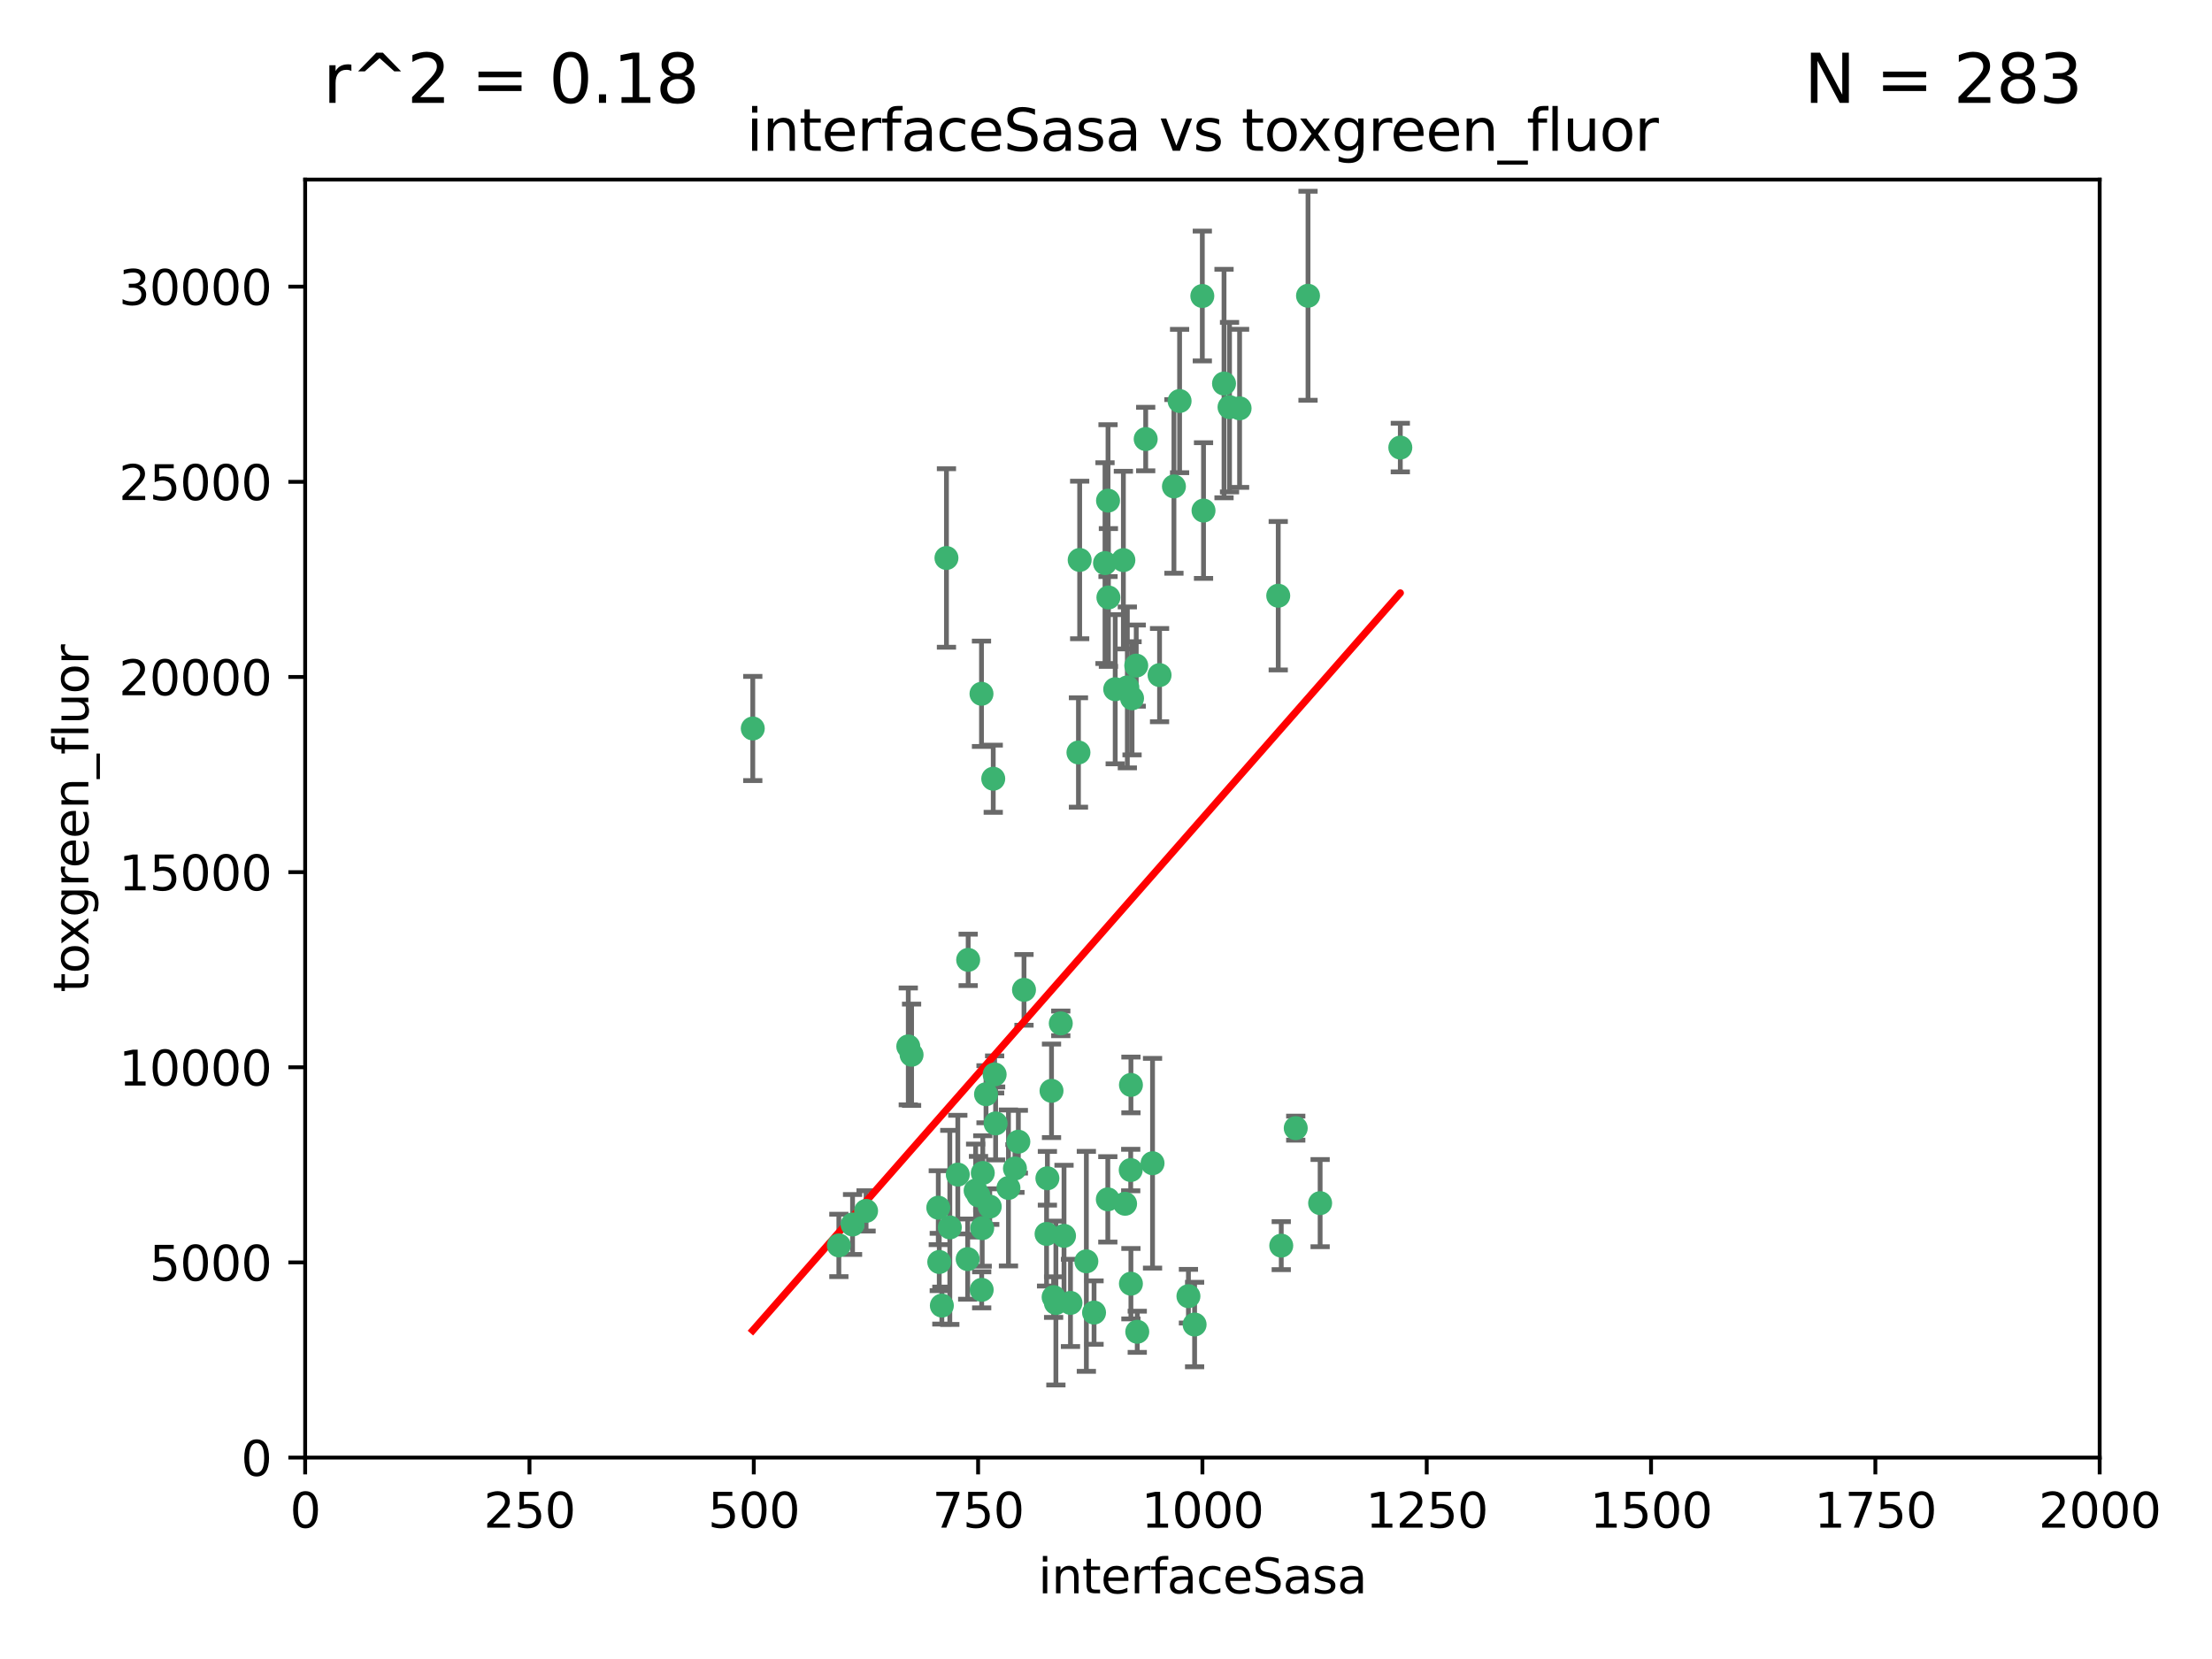 <?xml version="1.0" encoding="utf-8" standalone="no"?>
<!DOCTYPE svg PUBLIC "-//W3C//DTD SVG 1.1//EN"
  "http://www.w3.org/Graphics/SVG/1.1/DTD/svg11.dtd">
<svg xmlns:xlink="http://www.w3.org/1999/xlink" width="460.8pt" height="345.6pt" viewBox="0 0 460.8 345.6" xmlns="http://www.w3.org/2000/svg" version="1.1">
 <defs>
  <style type="text/css">*{stroke-linejoin: round; stroke-linecap: butt}</style>
 </defs>
 <g id="figure_1">
  <g id="patch_1">
   <path d="M 0 345.6 
L 460.8 345.6 
L 460.8 0 
L 0 0 
z
" style="fill: #ffffff"/>
  </g>
  <g id="axes_1">
   <g id="patch_2">
    <path d="M 63.571 303.64 
L 437.4 303.64 
L 437.4 37.411 
L 63.571 37.411 
z
" style="fill: #ffffff"/>
   </g>
   <g id="PathCollection_1">
    <defs>
     <path id="me0941fdfc6" d="M 0 1.118 
C 0.297 1.118 0.581 1 0.791 0.791 
C 1 0.581 1.118 0.297 1.118 0 
C 1.118 -0.297 1 -0.581 0.791 -0.791 
C 0.581 -1 0.297 -1.118 0 -1.118 
C -0.297 -1.118 -0.581 -1 -0.791 -0.791 
C -1 -0.581 -1.118 -0.297 -1.118 0 
C -1.118 0.297 -1 0.581 -0.791 0.791 
C -0.581 1 -0.297 1.118 0 1.118 
z
" style="stroke: #3cb371"/>
    </defs>
    <g clip-path="url(#p1a2b1865d6)">
     <use xlink:href="#me0941fdfc6" x="272.484" y="61.614" style="fill: #3cb371; stroke: #3cb371"/>
     <use xlink:href="#me0941fdfc6" x="266.28" y="124.1" style="fill: #3cb371; stroke: #3cb371"/>
     <use xlink:href="#me0941fdfc6" x="250.716" y="106.358" style="fill: #3cb371; stroke: #3cb371"/>
     <use xlink:href="#me0941fdfc6" x="254.987" y="79.9" style="fill: #3cb371; stroke: #3cb371"/>
     <use xlink:href="#me0941fdfc6" x="174.75" y="259.442" style="fill: #3cb371; stroke: #3cb371"/>
     <use xlink:href="#me0941fdfc6" x="258.229" y="85.062" style="fill: #3cb371; stroke: #3cb371"/>
     <use xlink:href="#me0941fdfc6" x="241.557" y="140.634" style="fill: #3cb371; stroke: #3cb371"/>
     <use xlink:href="#me0941fdfc6" x="230.194" y="117.306" style="fill: #3cb371; stroke: #3cb371"/>
     <use xlink:href="#me0941fdfc6" x="244.553" y="101.33" style="fill: #3cb371; stroke: #3cb371"/>
     <use xlink:href="#me0941fdfc6" x="232.318" y="143.574" style="fill: #3cb371; stroke: #3cb371"/>
     <use xlink:href="#me0941fdfc6" x="256.134" y="84.817" style="fill: #3cb371; stroke: #3cb371"/>
     <use xlink:href="#me0941fdfc6" x="234.02" y="116.682" style="fill: #3cb371; stroke: #3cb371"/>
     <use xlink:href="#me0941fdfc6" x="238.669" y="91.463" style="fill: #3cb371; stroke: #3cb371"/>
     <use xlink:href="#me0941fdfc6" x="245.731" y="83.54" style="fill: #3cb371; stroke: #3cb371"/>
     <use xlink:href="#me0941fdfc6" x="266.908" y="259.488" style="fill: #3cb371; stroke: #3cb371"/>
     <use xlink:href="#me0941fdfc6" x="269.927" y="235.012" style="fill: #3cb371; stroke: #3cb371"/>
     <use xlink:href="#me0941fdfc6" x="240.095" y="242.324" style="fill: #3cb371; stroke: #3cb371"/>
     <use xlink:href="#me0941fdfc6" x="291.711" y="93.237" style="fill: #3cb371; stroke: #3cb371"/>
     <use xlink:href="#me0941fdfc6" x="224.916" y="116.65" style="fill: #3cb371; stroke: #3cb371"/>
     <use xlink:href="#me0941fdfc6" x="250.465" y="61.664" style="fill: #3cb371; stroke: #3cb371"/>
     <use xlink:href="#me0941fdfc6" x="204.462" y="144.527" style="fill: #3cb371; stroke: #3cb371"/>
     <use xlink:href="#me0941fdfc6" x="201.688" y="199.958" style="fill: #3cb371; stroke: #3cb371"/>
     <use xlink:href="#me0941fdfc6" x="204.731" y="244.349" style="fill: #3cb371; stroke: #3cb371"/>
     <use xlink:href="#me0941fdfc6" x="230.822" y="104.293" style="fill: #3cb371; stroke: #3cb371"/>
     <use xlink:href="#me0941fdfc6" x="224.662" y="156.754" style="fill: #3cb371; stroke: #3cb371"/>
     <use xlink:href="#me0941fdfc6" x="204.503" y="268.694" style="fill: #3cb371; stroke: #3cb371"/>
     <use xlink:href="#me0941fdfc6" x="275.007" y="250.635" style="fill: #3cb371; stroke: #3cb371"/>
     <use xlink:href="#me0941fdfc6" x="236.699" y="138.657" style="fill: #3cb371; stroke: #3cb371"/>
     <use xlink:href="#me0941fdfc6" x="230.901" y="124.464" style="fill: #3cb371; stroke: #3cb371"/>
     <use xlink:href="#me0941fdfc6" x="234.375" y="250.767" style="fill: #3cb371; stroke: #3cb371"/>
     <use xlink:href="#me0941fdfc6" x="221.654" y="257.451" style="fill: #3cb371; stroke: #3cb371"/>
     <use xlink:href="#me0941fdfc6" x="212.14" y="237.838" style="fill: #3cb371; stroke: #3cb371"/>
     <use xlink:href="#me0941fdfc6" x="195.666" y="262.896" style="fill: #3cb371; stroke: #3cb371"/>
     <use xlink:href="#me0941fdfc6" x="206.91" y="162.223" style="fill: #3cb371; stroke: #3cb371"/>
     <use xlink:href="#me0941fdfc6" x="235.596" y="226.007" style="fill: #3cb371; stroke: #3cb371"/>
     <use xlink:href="#me0941fdfc6" x="247.573" y="270.018" style="fill: #3cb371; stroke: #3cb371"/>
     <use xlink:href="#me0941fdfc6" x="230.779" y="249.848" style="fill: #3cb371; stroke: #3cb371"/>
     <use xlink:href="#me0941fdfc6" x="210.08" y="247.472" style="fill: #3cb371; stroke: #3cb371"/>
     <use xlink:href="#me0941fdfc6" x="235.59" y="267.417" style="fill: #3cb371; stroke: #3cb371"/>
     <use xlink:href="#me0941fdfc6" x="201.587" y="262.293" style="fill: #3cb371; stroke: #3cb371"/>
     <use xlink:href="#me0941fdfc6" x="236.912" y="277.431" style="fill: #3cb371; stroke: #3cb371"/>
     <use xlink:href="#me0941fdfc6" x="203.841" y="249.032" style="fill: #3cb371; stroke: #3cb371"/>
     <use xlink:href="#me0941fdfc6" x="219.488" y="270.21" style="fill: #3cb371; stroke: #3cb371"/>
     <use xlink:href="#me0941fdfc6" x="196.206" y="271.976" style="fill: #3cb371; stroke: #3cb371"/>
     <use xlink:href="#me0941fdfc6" x="189.211" y="217.987" style="fill: #3cb371; stroke: #3cb371"/>
     <use xlink:href="#me0941fdfc6" x="226.308" y="262.761" style="fill: #3cb371; stroke: #3cb371"/>
     <use xlink:href="#me0941fdfc6" x="203.241" y="248.016" style="fill: #3cb371; stroke: #3cb371"/>
     <use xlink:href="#me0941fdfc6" x="219.05" y="227.238" style="fill: #3cb371; stroke: #3cb371"/>
     <use xlink:href="#me0941fdfc6" x="195.462" y="251.584" style="fill: #3cb371; stroke: #3cb371"/>
     <use xlink:href="#me0941fdfc6" x="206.181" y="251.36" style="fill: #3cb371; stroke: #3cb371"/>
     <use xlink:href="#me0941fdfc6" x="248.859" y="275.924" style="fill: #3cb371; stroke: #3cb371"/>
     <use xlink:href="#me0941fdfc6" x="220.981" y="213.19" style="fill: #3cb371; stroke: #3cb371"/>
     <use xlink:href="#me0941fdfc6" x="213.318" y="206.203" style="fill: #3cb371; stroke: #3cb371"/>
     <use xlink:href="#me0941fdfc6" x="235.826" y="145.468" style="fill: #3cb371; stroke: #3cb371"/>
     <use xlink:href="#me0941fdfc6" x="204.611" y="255.847" style="fill: #3cb371; stroke: #3cb371"/>
     <use xlink:href="#me0941fdfc6" x="218.192" y="245.459" style="fill: #3cb371; stroke: #3cb371"/>
     <use xlink:href="#me0941fdfc6" x="219.963" y="271.445" style="fill: #3cb371; stroke: #3cb371"/>
     <use xlink:href="#me0941fdfc6" x="177.602" y="255.08" style="fill: #3cb371; stroke: #3cb371"/>
     <use xlink:href="#me0941fdfc6" x="189.899" y="219.726" style="fill: #3cb371; stroke: #3cb371"/>
     <use xlink:href="#me0941fdfc6" x="227.91" y="273.433" style="fill: #3cb371; stroke: #3cb371"/>
     <use xlink:href="#me0941fdfc6" x="180.421" y="252.249" style="fill: #3cb371; stroke: #3cb371"/>
     <use xlink:href="#me0941fdfc6" x="197.864" y="255.69" style="fill: #3cb371; stroke: #3cb371"/>
     <use xlink:href="#me0941fdfc6" x="205.407" y="227.947" style="fill: #3cb371; stroke: #3cb371"/>
     <use xlink:href="#me0941fdfc6" x="234.846" y="143.2" style="fill: #3cb371; stroke: #3cb371"/>
     <use xlink:href="#me0941fdfc6" x="223" y="271.416" style="fill: #3cb371; stroke: #3cb371"/>
     <use xlink:href="#me0941fdfc6" x="197.163" y="116.24" style="fill: #3cb371; stroke: #3cb371"/>
     <use xlink:href="#me0941fdfc6" x="218.019" y="257.051" style="fill: #3cb371; stroke: #3cb371"/>
     <use xlink:href="#me0941fdfc6" x="211.432" y="243.416" style="fill: #3cb371; stroke: #3cb371"/>
     <use xlink:href="#me0941fdfc6" x="199.529" y="244.691" style="fill: #3cb371; stroke: #3cb371"/>
     <use xlink:href="#me0941fdfc6" x="235.549" y="243.742" style="fill: #3cb371; stroke: #3cb371"/>
     <use xlink:href="#me0941fdfc6" x="207.406" y="234.031" style="fill: #3cb371; stroke: #3cb371"/>
     <use xlink:href="#me0941fdfc6" x="207.202" y="223.827" style="fill: #3cb371; stroke: #3cb371"/>
     <use xlink:href="#me0941fdfc6" x="156.817" y="151.755" style="fill: #3cb371; stroke: #3cb371"/>
    </g>
   </g>
   <g id="matplotlib.axis_1">
    <g id="xtick_1">
     <g id="line2d_1">
      <defs>
       <path id="m4d334095d8" d="M 0 0 
L 0 3.5 
" style="stroke: #000000; stroke-width: 0.8"/>
      </defs>
      <g>
       <use xlink:href="#m4d334095d8" x="63.571" y="303.64" style="stroke: #000000; stroke-width: 0.8"/>
      </g>
     </g>
     <g id="text_1">
      <!-- 0 -->
      <g transform="translate(60.39 318.238)scale(0.1 -0.1)">
       <defs>
        <path id="DejaVuSans-30" d="M 2034 4250 
Q 1547 4250 1301 3770 
Q 1056 3291 1056 2328 
Q 1056 1369 1301 889 
Q 1547 409 2034 409 
Q 2525 409 2770 889 
Q 3016 1369 3016 2328 
Q 3016 3291 2770 3770 
Q 2525 4250 2034 4250 
z
M 2034 4750 
Q 2819 4750 3233 4129 
Q 3647 3509 3647 2328 
Q 3647 1150 3233 529 
Q 2819 -91 2034 -91 
Q 1250 -91 836 529 
Q 422 1150 422 2328 
Q 422 3509 836 4129 
Q 1250 4750 2034 4750 
z
" transform="scale(0.016)"/>
       </defs>
       <use xlink:href="#DejaVuSans-30"/>
      </g>
     </g>
    </g>
    <g id="xtick_2">
     <g id="line2d_2">
      <g>
       <use xlink:href="#m4d334095d8" x="110.3" y="303.64" style="stroke: #000000; stroke-width: 0.8"/>
      </g>
     </g>
     <g id="text_2">
      <!-- 250 -->
      <g transform="translate(100.756 318.238)scale(0.1 -0.1)">
       <defs>
        <path id="DejaVuSans-32" d="M 1228 531 
L 3431 531 
L 3431 0 
L 469 0 
L 469 531 
Q 828 903 1448 1529 
Q 2069 2156 2228 2338 
Q 2531 2678 2651 2914 
Q 2772 3150 2772 3378 
Q 2772 3750 2511 3984 
Q 2250 4219 1831 4219 
Q 1534 4219 1204 4116 
Q 875 4013 500 3803 
L 500 4441 
Q 881 4594 1212 4672 
Q 1544 4750 1819 4750 
Q 2544 4750 2975 4387 
Q 3406 4025 3406 3419 
Q 3406 3131 3298 2873 
Q 3191 2616 2906 2266 
Q 2828 2175 2409 1742 
Q 1991 1309 1228 531 
z
" transform="scale(0.016)"/>
        <path id="DejaVuSans-35" d="M 691 4666 
L 3169 4666 
L 3169 4134 
L 1269 4134 
L 1269 2991 
Q 1406 3038 1543 3061 
Q 1681 3084 1819 3084 
Q 2600 3084 3056 2656 
Q 3513 2228 3513 1497 
Q 3513 744 3044 326 
Q 2575 -91 1722 -91 
Q 1428 -91 1123 -41 
Q 819 9 494 109 
L 494 744 
Q 775 591 1075 516 
Q 1375 441 1709 441 
Q 2250 441 2565 725 
Q 2881 1009 2881 1497 
Q 2881 1984 2565 2268 
Q 2250 2553 1709 2553 
Q 1456 2553 1204 2497 
Q 953 2441 691 2322 
L 691 4666 
z
" transform="scale(0.016)"/>
       </defs>
       <use xlink:href="#DejaVuSans-32"/>
       <use xlink:href="#DejaVuSans-35" x="63.623"/>
       <use xlink:href="#DejaVuSans-30" x="127.246"/>
      </g>
     </g>
    </g>
    <g id="xtick_3">
     <g id="line2d_3">
      <g>
       <use xlink:href="#m4d334095d8" x="157.028" y="303.64" style="stroke: #000000; stroke-width: 0.8"/>
      </g>
     </g>
     <g id="text_3">
      <!-- 500 -->
      <g transform="translate(147.485 318.238)scale(0.1 -0.1)">
       <use xlink:href="#DejaVuSans-35"/>
       <use xlink:href="#DejaVuSans-30" x="63.623"/>
       <use xlink:href="#DejaVuSans-30" x="127.246"/>
      </g>
     </g>
    </g>
    <g id="xtick_4">
     <g id="line2d_4">
      <g>
       <use xlink:href="#m4d334095d8" x="203.757" y="303.64" style="stroke: #000000; stroke-width: 0.8"/>
      </g>
     </g>
     <g id="text_4">
      <!-- 750 -->
      <g transform="translate(194.213 318.238)scale(0.1 -0.1)">
       <defs>
        <path id="DejaVuSans-37" d="M 525 4666 
L 3525 4666 
L 3525 4397 
L 1831 0 
L 1172 0 
L 2766 4134 
L 525 4134 
L 525 4666 
z
" transform="scale(0.016)"/>
       </defs>
       <use xlink:href="#DejaVuSans-37"/>
       <use xlink:href="#DejaVuSans-35" x="63.623"/>
       <use xlink:href="#DejaVuSans-30" x="127.246"/>
      </g>
     </g>
    </g>
    <g id="xtick_5">
     <g id="line2d_5">
      <g>
       <use xlink:href="#m4d334095d8" x="250.486" y="303.64" style="stroke: #000000; stroke-width: 0.8"/>
      </g>
     </g>
     <g id="text_5">
      <!-- 1000 -->
      <g transform="translate(237.761 318.238)scale(0.1 -0.1)">
       <defs>
        <path id="DejaVuSans-31" d="M 794 531 
L 1825 531 
L 1825 4091 
L 703 3866 
L 703 4441 
L 1819 4666 
L 2450 4666 
L 2450 531 
L 3481 531 
L 3481 0 
L 794 0 
L 794 531 
z
" transform="scale(0.016)"/>
       </defs>
       <use xlink:href="#DejaVuSans-31"/>
       <use xlink:href="#DejaVuSans-30" x="63.623"/>
       <use xlink:href="#DejaVuSans-30" x="127.246"/>
       <use xlink:href="#DejaVuSans-30" x="190.869"/>
      </g>
     </g>
    </g>
    <g id="xtick_6">
     <g id="line2d_6">
      <g>
       <use xlink:href="#m4d334095d8" x="297.214" y="303.64" style="stroke: #000000; stroke-width: 0.8"/>
      </g>
     </g>
     <g id="text_6">
      <!-- 1250 -->
      <g transform="translate(284.489 318.238)scale(0.1 -0.1)">
       <use xlink:href="#DejaVuSans-31"/>
       <use xlink:href="#DejaVuSans-32" x="63.623"/>
       <use xlink:href="#DejaVuSans-35" x="127.246"/>
       <use xlink:href="#DejaVuSans-30" x="190.869"/>
      </g>
     </g>
    </g>
    <g id="xtick_7">
     <g id="line2d_7">
      <g>
       <use xlink:href="#m4d334095d8" x="343.943" y="303.64" style="stroke: #000000; stroke-width: 0.8"/>
      </g>
     </g>
     <g id="text_7">
      <!-- 1500 -->
      <g transform="translate(331.218 318.238)scale(0.1 -0.1)">
       <use xlink:href="#DejaVuSans-31"/>
       <use xlink:href="#DejaVuSans-35" x="63.623"/>
       <use xlink:href="#DejaVuSans-30" x="127.246"/>
       <use xlink:href="#DejaVuSans-30" x="190.869"/>
      </g>
     </g>
    </g>
    <g id="xtick_8">
     <g id="line2d_8">
      <g>
       <use xlink:href="#m4d334095d8" x="390.671" y="303.64" style="stroke: #000000; stroke-width: 0.8"/>
      </g>
     </g>
     <g id="text_8">
      <!-- 1750 -->
      <g transform="translate(377.946 318.238)scale(0.1 -0.1)">
       <use xlink:href="#DejaVuSans-31"/>
       <use xlink:href="#DejaVuSans-37" x="63.623"/>
       <use xlink:href="#DejaVuSans-35" x="127.246"/>
       <use xlink:href="#DejaVuSans-30" x="190.869"/>
      </g>
     </g>
    </g>
    <g id="xtick_9">
     <g id="line2d_9">
      <g>
       <use xlink:href="#m4d334095d8" x="437.4" y="303.64" style="stroke: #000000; stroke-width: 0.8"/>
      </g>
     </g>
     <g id="text_9">
      <!-- 2000 -->
      <g transform="translate(424.675 318.238)scale(0.1 -0.1)">
       <use xlink:href="#DejaVuSans-32"/>
       <use xlink:href="#DejaVuSans-30" x="63.623"/>
       <use xlink:href="#DejaVuSans-30" x="127.246"/>
       <use xlink:href="#DejaVuSans-30" x="190.869"/>
      </g>
     </g>
    </g>
    <g id="text_10">
     <!-- interfaceSasa -->
     <g transform="translate(216.279 331.917)scale(0.1 -0.1)">
      <defs>
       <path id="DejaVuSans-69" d="M 603 3500 
L 1178 3500 
L 1178 0 
L 603 0 
L 603 3500 
z
M 603 4863 
L 1178 4863 
L 1178 4134 
L 603 4134 
L 603 4863 
z
" transform="scale(0.016)"/>
       <path id="DejaVuSans-6e" d="M 3513 2113 
L 3513 0 
L 2938 0 
L 2938 2094 
Q 2938 2591 2744 2837 
Q 2550 3084 2163 3084 
Q 1697 3084 1428 2787 
Q 1159 2491 1159 1978 
L 1159 0 
L 581 0 
L 581 3500 
L 1159 3500 
L 1159 2956 
Q 1366 3272 1645 3428 
Q 1925 3584 2291 3584 
Q 2894 3584 3203 3211 
Q 3513 2838 3513 2113 
z
" transform="scale(0.016)"/>
       <path id="DejaVuSans-74" d="M 1172 4494 
L 1172 3500 
L 2356 3500 
L 2356 3053 
L 1172 3053 
L 1172 1153 
Q 1172 725 1289 603 
Q 1406 481 1766 481 
L 2356 481 
L 2356 0 
L 1766 0 
Q 1100 0 847 248 
Q 594 497 594 1153 
L 594 3053 
L 172 3053 
L 172 3500 
L 594 3500 
L 594 4494 
L 1172 4494 
z
" transform="scale(0.016)"/>
       <path id="DejaVuSans-65" d="M 3597 1894 
L 3597 1613 
L 953 1613 
Q 991 1019 1311 708 
Q 1631 397 2203 397 
Q 2534 397 2845 478 
Q 3156 559 3463 722 
L 3463 178 
Q 3153 47 2828 -22 
Q 2503 -91 2169 -91 
Q 1331 -91 842 396 
Q 353 884 353 1716 
Q 353 2575 817 3079 
Q 1281 3584 2069 3584 
Q 2775 3584 3186 3129 
Q 3597 2675 3597 1894 
z
M 3022 2063 
Q 3016 2534 2758 2815 
Q 2500 3097 2075 3097 
Q 1594 3097 1305 2825 
Q 1016 2553 972 2059 
L 3022 2063 
z
" transform="scale(0.016)"/>
       <path id="DejaVuSans-72" d="M 2631 2963 
Q 2534 3019 2420 3045 
Q 2306 3072 2169 3072 
Q 1681 3072 1420 2755 
Q 1159 2438 1159 1844 
L 1159 0 
L 581 0 
L 581 3500 
L 1159 3500 
L 1159 2956 
Q 1341 3275 1631 3429 
Q 1922 3584 2338 3584 
Q 2397 3584 2469 3576 
Q 2541 3569 2628 3553 
L 2631 2963 
z
" transform="scale(0.016)"/>
       <path id="DejaVuSans-66" d="M 2375 4863 
L 2375 4384 
L 1825 4384 
Q 1516 4384 1395 4259 
Q 1275 4134 1275 3809 
L 1275 3500 
L 2222 3500 
L 2222 3053 
L 1275 3053 
L 1275 0 
L 697 0 
L 697 3053 
L 147 3053 
L 147 3500 
L 697 3500 
L 697 3744 
Q 697 4328 969 4595 
Q 1241 4863 1831 4863 
L 2375 4863 
z
" transform="scale(0.016)"/>
       <path id="DejaVuSans-61" d="M 2194 1759 
Q 1497 1759 1228 1600 
Q 959 1441 959 1056 
Q 959 750 1161 570 
Q 1363 391 1709 391 
Q 2188 391 2477 730 
Q 2766 1069 2766 1631 
L 2766 1759 
L 2194 1759 
z
M 3341 1997 
L 3341 0 
L 2766 0 
L 2766 531 
Q 2569 213 2275 61 
Q 1981 -91 1556 -91 
Q 1019 -91 701 211 
Q 384 513 384 1019 
Q 384 1609 779 1909 
Q 1175 2209 1959 2209 
L 2766 2209 
L 2766 2266 
Q 2766 2663 2505 2880 
Q 2244 3097 1772 3097 
Q 1472 3097 1187 3025 
Q 903 2953 641 2809 
L 641 3341 
Q 956 3463 1253 3523 
Q 1550 3584 1831 3584 
Q 2591 3584 2966 3190 
Q 3341 2797 3341 1997 
z
" transform="scale(0.016)"/>
       <path id="DejaVuSans-63" d="M 3122 3366 
L 3122 2828 
Q 2878 2963 2633 3030 
Q 2388 3097 2138 3097 
Q 1578 3097 1268 2742 
Q 959 2388 959 1747 
Q 959 1106 1268 751 
Q 1578 397 2138 397 
Q 2388 397 2633 464 
Q 2878 531 3122 666 
L 3122 134 
Q 2881 22 2623 -34 
Q 2366 -91 2075 -91 
Q 1284 -91 818 406 
Q 353 903 353 1747 
Q 353 2603 823 3093 
Q 1294 3584 2113 3584 
Q 2378 3584 2631 3529 
Q 2884 3475 3122 3366 
z
" transform="scale(0.016)"/>
       <path id="DejaVuSans-53" d="M 3425 4513 
L 3425 3897 
Q 3066 4069 2747 4153 
Q 2428 4238 2131 4238 
Q 1616 4238 1336 4038 
Q 1056 3838 1056 3469 
Q 1056 3159 1242 3001 
Q 1428 2844 1947 2747 
L 2328 2669 
Q 3034 2534 3370 2195 
Q 3706 1856 3706 1288 
Q 3706 609 3251 259 
Q 2797 -91 1919 -91 
Q 1588 -91 1214 -16 
Q 841 59 441 206 
L 441 856 
Q 825 641 1194 531 
Q 1563 422 1919 422 
Q 2459 422 2753 634 
Q 3047 847 3047 1241 
Q 3047 1584 2836 1778 
Q 2625 1972 2144 2069 
L 1759 2144 
Q 1053 2284 737 2584 
Q 422 2884 422 3419 
Q 422 4038 858 4394 
Q 1294 4750 2059 4750 
Q 2388 4750 2728 4690 
Q 3069 4631 3425 4513 
z
" transform="scale(0.016)"/>
       <path id="DejaVuSans-73" d="M 2834 3397 
L 2834 2853 
Q 2591 2978 2328 3040 
Q 2066 3103 1784 3103 
Q 1356 3103 1142 2972 
Q 928 2841 928 2578 
Q 928 2378 1081 2264 
Q 1234 2150 1697 2047 
L 1894 2003 
Q 2506 1872 2764 1633 
Q 3022 1394 3022 966 
Q 3022 478 2636 193 
Q 2250 -91 1575 -91 
Q 1294 -91 989 -36 
Q 684 19 347 128 
L 347 722 
Q 666 556 975 473 
Q 1284 391 1588 391 
Q 1994 391 2212 530 
Q 2431 669 2431 922 
Q 2431 1156 2273 1281 
Q 2116 1406 1581 1522 
L 1381 1569 
Q 847 1681 609 1914 
Q 372 2147 372 2553 
Q 372 3047 722 3315 
Q 1072 3584 1716 3584 
Q 2034 3584 2315 3537 
Q 2597 3491 2834 3397 
z
" transform="scale(0.016)"/>
      </defs>
      <use xlink:href="#DejaVuSans-69"/>
      <use xlink:href="#DejaVuSans-6e" x="27.783"/>
      <use xlink:href="#DejaVuSans-74" x="91.162"/>
      <use xlink:href="#DejaVuSans-65" x="130.371"/>
      <use xlink:href="#DejaVuSans-72" x="191.895"/>
      <use xlink:href="#DejaVuSans-66" x="233.008"/>
      <use xlink:href="#DejaVuSans-61" x="268.213"/>
      <use xlink:href="#DejaVuSans-63" x="329.492"/>
      <use xlink:href="#DejaVuSans-65" x="384.473"/>
      <use xlink:href="#DejaVuSans-53" x="445.996"/>
      <use xlink:href="#DejaVuSans-61" x="509.473"/>
      <use xlink:href="#DejaVuSans-73" x="570.752"/>
      <use xlink:href="#DejaVuSans-61" x="622.852"/>
     </g>
    </g>
   </g>
   <g id="matplotlib.axis_2">
    <g id="ytick_1">
     <g id="line2d_10">
      <defs>
       <path id="m2400157af7" d="M 0 0 
L -3.5 0 
" style="stroke: #000000; stroke-width: 0.8"/>
      </defs>
      <g>
       <use xlink:href="#m2400157af7" x="63.571" y="303.64" style="stroke: #000000; stroke-width: 0.8"/>
      </g>
     </g>
     <g id="text_11">
      <!-- 0 -->
      <g transform="translate(50.209 307.439)scale(0.1 -0.1)">
       <use xlink:href="#DejaVuSans-30"/>
      </g>
     </g>
    </g>
    <g id="ytick_2">
     <g id="line2d_11">
      <g>
       <use xlink:href="#m2400157af7" x="63.571" y="262.986" style="stroke: #000000; stroke-width: 0.8"/>
      </g>
     </g>
     <g id="text_12">
      <!-- 5000 -->
      <g transform="translate(31.121 266.786)scale(0.1 -0.1)">
       <use xlink:href="#DejaVuSans-35"/>
       <use xlink:href="#DejaVuSans-30" x="63.623"/>
       <use xlink:href="#DejaVuSans-30" x="127.246"/>
       <use xlink:href="#DejaVuSans-30" x="190.869"/>
      </g>
     </g>
    </g>
    <g id="ytick_3">
     <g id="line2d_12">
      <g>
       <use xlink:href="#m2400157af7" x="63.571" y="222.333" style="stroke: #000000; stroke-width: 0.8"/>
      </g>
     </g>
     <g id="text_13">
      <!-- 10000 -->
      <g transform="translate(24.759 226.132)scale(0.1 -0.1)">
       <use xlink:href="#DejaVuSans-31"/>
       <use xlink:href="#DejaVuSans-30" x="63.623"/>
       <use xlink:href="#DejaVuSans-30" x="127.246"/>
       <use xlink:href="#DejaVuSans-30" x="190.869"/>
       <use xlink:href="#DejaVuSans-30" x="254.492"/>
      </g>
     </g>
    </g>
    <g id="ytick_4">
     <g id="line2d_13">
      <g>
       <use xlink:href="#m2400157af7" x="63.571" y="181.679" style="stroke: #000000; stroke-width: 0.8"/>
      </g>
     </g>
     <g id="text_14">
      <!-- 15000 -->
      <g transform="translate(24.759 185.478)scale(0.1 -0.1)">
       <use xlink:href="#DejaVuSans-31"/>
       <use xlink:href="#DejaVuSans-35" x="63.623"/>
       <use xlink:href="#DejaVuSans-30" x="127.246"/>
       <use xlink:href="#DejaVuSans-30" x="190.869"/>
       <use xlink:href="#DejaVuSans-30" x="254.492"/>
      </g>
     </g>
    </g>
    <g id="ytick_5">
     <g id="line2d_14">
      <g>
       <use xlink:href="#m2400157af7" x="63.571" y="141.026" style="stroke: #000000; stroke-width: 0.8"/>
      </g>
     </g>
     <g id="text_15">
      <!-- 20000 -->
      <g transform="translate(24.759 144.825)scale(0.1 -0.1)">
       <use xlink:href="#DejaVuSans-32"/>
       <use xlink:href="#DejaVuSans-30" x="63.623"/>
       <use xlink:href="#DejaVuSans-30" x="127.246"/>
       <use xlink:href="#DejaVuSans-30" x="190.869"/>
       <use xlink:href="#DejaVuSans-30" x="254.492"/>
      </g>
     </g>
    </g>
    <g id="ytick_6">
     <g id="line2d_15">
      <g>
       <use xlink:href="#m2400157af7" x="63.571" y="100.372" style="stroke: #000000; stroke-width: 0.8"/>
      </g>
     </g>
     <g id="text_16">
      <!-- 25000 -->
      <g transform="translate(24.759 104.171)scale(0.1 -0.1)">
       <use xlink:href="#DejaVuSans-32"/>
       <use xlink:href="#DejaVuSans-35" x="63.623"/>
       <use xlink:href="#DejaVuSans-30" x="127.246"/>
       <use xlink:href="#DejaVuSans-30" x="190.869"/>
       <use xlink:href="#DejaVuSans-30" x="254.492"/>
      </g>
     </g>
    </g>
    <g id="ytick_7">
     <g id="line2d_16">
      <g>
       <use xlink:href="#m2400157af7" x="63.571" y="59.718" style="stroke: #000000; stroke-width: 0.8"/>
      </g>
     </g>
     <g id="text_17">
      <!-- 30000 -->
      <g transform="translate(24.759 63.518)scale(0.1 -0.1)">
       <defs>
        <path id="DejaVuSans-33" d="M 2597 2516 
Q 3050 2419 3304 2112 
Q 3559 1806 3559 1356 
Q 3559 666 3084 287 
Q 2609 -91 1734 -91 
Q 1441 -91 1130 -33 
Q 819 25 488 141 
L 488 750 
Q 750 597 1062 519 
Q 1375 441 1716 441 
Q 2309 441 2620 675 
Q 2931 909 2931 1356 
Q 2931 1769 2642 2001 
Q 2353 2234 1838 2234 
L 1294 2234 
L 1294 2753 
L 1863 2753 
Q 2328 2753 2575 2939 
Q 2822 3125 2822 3475 
Q 2822 3834 2567 4026 
Q 2313 4219 1838 4219 
Q 1578 4219 1281 4162 
Q 984 4106 628 3988 
L 628 4550 
Q 988 4650 1302 4700 
Q 1616 4750 1894 4750 
Q 2613 4750 3031 4423 
Q 3450 4097 3450 3541 
Q 3450 3153 3228 2886 
Q 3006 2619 2597 2516 
z
" transform="scale(0.016)"/>
       </defs>
       <use xlink:href="#DejaVuSans-33"/>
       <use xlink:href="#DejaVuSans-30" x="63.623"/>
       <use xlink:href="#DejaVuSans-30" x="127.246"/>
       <use xlink:href="#DejaVuSans-30" x="190.869"/>
       <use xlink:href="#DejaVuSans-30" x="254.492"/>
      </g>
     </g>
    </g>
    <g id="text_18">
     <!-- toxgreen_fluor -->
     <g transform="translate(18.401 206.72)rotate(-90)scale(0.1 -0.1)">
      <defs>
       <path id="DejaVuSans-6f" d="M 1959 3097 
Q 1497 3097 1228 2736 
Q 959 2375 959 1747 
Q 959 1119 1226 758 
Q 1494 397 1959 397 
Q 2419 397 2687 759 
Q 2956 1122 2956 1747 
Q 2956 2369 2687 2733 
Q 2419 3097 1959 3097 
z
M 1959 3584 
Q 2709 3584 3137 3096 
Q 3566 2609 3566 1747 
Q 3566 888 3137 398 
Q 2709 -91 1959 -91 
Q 1206 -91 779 398 
Q 353 888 353 1747 
Q 353 2609 779 3096 
Q 1206 3584 1959 3584 
z
" transform="scale(0.016)"/>
       <path id="DejaVuSans-78" d="M 3513 3500 
L 2247 1797 
L 3578 0 
L 2900 0 
L 1881 1375 
L 863 0 
L 184 0 
L 1544 1831 
L 300 3500 
L 978 3500 
L 1906 2253 
L 2834 3500 
L 3513 3500 
z
" transform="scale(0.016)"/>
       <path id="DejaVuSans-67" d="M 2906 1791 
Q 2906 2416 2648 2759 
Q 2391 3103 1925 3103 
Q 1463 3103 1205 2759 
Q 947 2416 947 1791 
Q 947 1169 1205 825 
Q 1463 481 1925 481 
Q 2391 481 2648 825 
Q 2906 1169 2906 1791 
z
M 3481 434 
Q 3481 -459 3084 -895 
Q 2688 -1331 1869 -1331 
Q 1566 -1331 1297 -1286 
Q 1028 -1241 775 -1147 
L 775 -588 
Q 1028 -725 1275 -790 
Q 1522 -856 1778 -856 
Q 2344 -856 2625 -561 
Q 2906 -266 2906 331 
L 2906 616 
Q 2728 306 2450 153 
Q 2172 0 1784 0 
Q 1141 0 747 490 
Q 353 981 353 1791 
Q 353 2603 747 3093 
Q 1141 3584 1784 3584 
Q 2172 3584 2450 3431 
Q 2728 3278 2906 2969 
L 2906 3500 
L 3481 3500 
L 3481 434 
z
" transform="scale(0.016)"/>
       <path id="DejaVuSans-5f" d="M 3263 -1063 
L 3263 -1509 
L -63 -1509 
L -63 -1063 
L 3263 -1063 
z
" transform="scale(0.016)"/>
       <path id="DejaVuSans-6c" d="M 603 4863 
L 1178 4863 
L 1178 0 
L 603 0 
L 603 4863 
z
" transform="scale(0.016)"/>
       <path id="DejaVuSans-75" d="M 544 1381 
L 544 3500 
L 1119 3500 
L 1119 1403 
Q 1119 906 1312 657 
Q 1506 409 1894 409 
Q 2359 409 2629 706 
Q 2900 1003 2900 1516 
L 2900 3500 
L 3475 3500 
L 3475 0 
L 2900 0 
L 2900 538 
Q 2691 219 2414 64 
Q 2138 -91 1772 -91 
Q 1169 -91 856 284 
Q 544 659 544 1381 
z
M 1991 3584 
L 1991 3584 
z
" transform="scale(0.016)"/>
      </defs>
      <use xlink:href="#DejaVuSans-74"/>
      <use xlink:href="#DejaVuSans-6f" x="39.209"/>
      <use xlink:href="#DejaVuSans-78" x="97.266"/>
      <use xlink:href="#DejaVuSans-67" x="156.445"/>
      <use xlink:href="#DejaVuSans-72" x="219.922"/>
      <use xlink:href="#DejaVuSans-65" x="258.785"/>
      <use xlink:href="#DejaVuSans-65" x="320.309"/>
      <use xlink:href="#DejaVuSans-6e" x="381.832"/>
      <use xlink:href="#DejaVuSans-5f" x="445.211"/>
      <use xlink:href="#DejaVuSans-66" x="495.211"/>
      <use xlink:href="#DejaVuSans-6c" x="530.416"/>
      <use xlink:href="#DejaVuSans-75" x="558.199"/>
      <use xlink:href="#DejaVuSans-6f" x="621.578"/>
      <use xlink:href="#DejaVuSans-72" x="682.76"/>
     </g>
    </g>
   </g>
   <g id="LineCollection_1">
    <path d="M 272.484 83.38 
L 272.484 39.848 
" clip-path="url(#p1a2b1865d6)" style="fill: none; stroke: #696969"/>
    <path d="M 266.28 139.562 
L 266.28 108.638 
" clip-path="url(#p1a2b1865d6)" style="fill: none; stroke: #696969"/>
    <path d="M 250.716 120.489 
L 250.716 92.227 
" clip-path="url(#p1a2b1865d6)" style="fill: none; stroke: #696969"/>
    <path d="M 254.987 103.698 
L 254.987 56.102 
" clip-path="url(#p1a2b1865d6)" style="fill: none; stroke: #696969"/>
    <path d="M 174.75 265.941 
L 174.75 252.944 
" clip-path="url(#p1a2b1865d6)" style="fill: none; stroke: #696969"/>
    <path d="M 258.229 101.528 
L 258.229 68.595 
" clip-path="url(#p1a2b1865d6)" style="fill: none; stroke: #696969"/>
    <path d="M 241.557 150.349 
L 241.557 130.92 
" clip-path="url(#p1a2b1865d6)" style="fill: none; stroke: #696969"/>
    <path d="M 230.194 138.218 
L 230.194 96.393 
" clip-path="url(#p1a2b1865d6)" style="fill: none; stroke: #696969"/>
    <path d="M 244.553 119.415 
L 244.553 83.245 
" clip-path="url(#p1a2b1865d6)" style="fill: none; stroke: #696969"/>
    <path d="M 232.318 159.116 
L 232.318 128.031 
" clip-path="url(#p1a2b1865d6)" style="fill: none; stroke: #696969"/>
    <path d="M 256.134 102.476 
L 256.134 67.157 
" clip-path="url(#p1a2b1865d6)" style="fill: none; stroke: #696969"/>
    <path d="M 234.02 135.19 
L 234.02 98.175 
" clip-path="url(#p1a2b1865d6)" style="fill: none; stroke: #696969"/>
    <path d="M 238.669 98.075 
L 238.669 84.85 
" clip-path="url(#p1a2b1865d6)" style="fill: none; stroke: #696969"/>
    <path d="M 245.731 98.468 
L 245.731 68.613 
" clip-path="url(#p1a2b1865d6)" style="fill: none; stroke: #696969"/>
    <path d="M 266.908 264.487 
L 266.908 254.489 
" clip-path="url(#p1a2b1865d6)" style="fill: none; stroke: #696969"/>
    <path d="M 269.927 237.516 
L 269.927 232.507 
" clip-path="url(#p1a2b1865d6)" style="fill: none; stroke: #696969"/>
    <path d="M 240.095 264.166 
L 240.095 220.481 
" clip-path="url(#p1a2b1865d6)" style="fill: none; stroke: #696969"/>
    <path d="M 291.711 98.3 
L 291.711 88.175 
" clip-path="url(#p1a2b1865d6)" style="fill: none; stroke: #696969"/>
    <path d="M 224.916 133.058 
L 224.916 100.243 
" clip-path="url(#p1a2b1865d6)" style="fill: none; stroke: #696969"/>
    <path d="M 250.465 75.185 
L 250.465 48.142 
" clip-path="url(#p1a2b1865d6)" style="fill: none; stroke: #696969"/>
    <path d="M 204.462 155.498 
L 204.462 133.556 
" clip-path="url(#p1a2b1865d6)" style="fill: none; stroke: #696969"/>
    <path d="M 201.688 205.31 
L 201.688 194.605 
" clip-path="url(#p1a2b1865d6)" style="fill: none; stroke: #696969"/>
    <path d="M 204.731 252.096 
L 204.731 236.603 
" clip-path="url(#p1a2b1865d6)" style="fill: none; stroke: #696969"/>
    <path d="M 230.822 120.111 
L 230.822 88.475 
" clip-path="url(#p1a2b1865d6)" style="fill: none; stroke: #696969"/>
    <path d="M 224.662 168.148 
L 224.662 145.359 
" clip-path="url(#p1a2b1865d6)" style="fill: none; stroke: #696969"/>
    <path d="M 204.503 272.448 
L 204.503 264.94 
" clip-path="url(#p1a2b1865d6)" style="fill: none; stroke: #696969"/>
    <path d="M 275.007 259.717 
L 275.007 241.553 
" clip-path="url(#p1a2b1865d6)" style="fill: none; stroke: #696969"/>
    <path d="M 236.699 147.112 
L 236.699 130.202 
" clip-path="url(#p1a2b1865d6)" style="fill: none; stroke: #696969"/>
    <path d="M 230.901 138.816 
L 230.901 110.112 
" clip-path="url(#p1a2b1865d6)" style="fill: none; stroke: #696969"/>
    <path d="M 234.375 251.458 
L 234.375 250.077 
" clip-path="url(#p1a2b1865d6)" style="fill: none; stroke: #696969"/>
    <path d="M 221.654 272.157 
L 221.654 242.746 
" clip-path="url(#p1a2b1865d6)" style="fill: none; stroke: #696969"/>
    <path d="M 212.14 244.374 
L 212.14 231.301 
" clip-path="url(#p1a2b1865d6)" style="fill: none; stroke: #696969"/>
    <path d="M 195.666 268.864 
L 195.666 256.927 
" clip-path="url(#p1a2b1865d6)" style="fill: none; stroke: #696969"/>
    <path d="M 206.91 169.217 
L 206.91 155.229 
" clip-path="url(#p1a2b1865d6)" style="fill: none; stroke: #696969"/>
    <path d="M 235.596 231.811 
L 235.596 220.203 
" clip-path="url(#p1a2b1865d6)" style="fill: none; stroke: #696969"/>
    <path d="M 247.573 275.607 
L 247.573 264.429 
" clip-path="url(#p1a2b1865d6)" style="fill: none; stroke: #696969"/>
    <path d="M 230.779 258.739 
L 230.779 240.957 
" clip-path="url(#p1a2b1865d6)" style="fill: none; stroke: #696969"/>
    <path d="M 210.08 263.721 
L 210.08 231.224 
" clip-path="url(#p1a2b1865d6)" style="fill: none; stroke: #696969"/>
    <path d="M 235.59 274.752 
L 235.59 260.081 
" clip-path="url(#p1a2b1865d6)" style="fill: none; stroke: #696969"/>
    <path d="M 201.587 270.647 
L 201.587 253.939 
" clip-path="url(#p1a2b1865d6)" style="fill: none; stroke: #696969"/>
    <path d="M 236.912 281.719 
L 236.912 273.143 
" clip-path="url(#p1a2b1865d6)" style="fill: none; stroke: #696969"/>
    <path d="M 203.841 257.161 
L 203.841 240.903 
" clip-path="url(#p1a2b1865d6)" style="fill: none; stroke: #696969"/>
    <path d="M 219.488 274.44 
L 219.488 265.981 
" clip-path="url(#p1a2b1865d6)" style="fill: none; stroke: #696969"/>
    <path d="M 196.206 275.827 
L 196.206 268.125 
" clip-path="url(#p1a2b1865d6)" style="fill: none; stroke: #696969"/>
    <path d="M 189.211 230.162 
L 189.211 205.812 
" clip-path="url(#p1a2b1865d6)" style="fill: none; stroke: #696969"/>
    <path d="M 226.308 285.673 
L 226.308 239.849 
" clip-path="url(#p1a2b1865d6)" style="fill: none; stroke: #696969"/>
    <path d="M 203.241 257.7 
L 203.241 238.331 
" clip-path="url(#p1a2b1865d6)" style="fill: none; stroke: #696969"/>
    <path d="M 219.05 236.979 
L 219.05 217.496 
" clip-path="url(#p1a2b1865d6)" style="fill: none; stroke: #696969"/>
    <path d="M 195.462 259.282 
L 195.462 243.886 
" clip-path="url(#p1a2b1865d6)" style="fill: none; stroke: #696969"/>
    <path d="M 206.181 255.066 
L 206.181 247.654 
" clip-path="url(#p1a2b1865d6)" style="fill: none; stroke: #696969"/>
    <path d="M 248.859 284.727 
L 248.859 267.12 
" clip-path="url(#p1a2b1865d6)" style="fill: none; stroke: #696969"/>
    <path d="M 220.981 215.762 
L 220.981 210.618 
" clip-path="url(#p1a2b1865d6)" style="fill: none; stroke: #696969"/>
    <path d="M 213.318 213.569 
L 213.318 198.836 
" clip-path="url(#p1a2b1865d6)" style="fill: none; stroke: #696969"/>
    <path d="M 235.826 157.254 
L 235.826 133.683 
" clip-path="url(#p1a2b1865d6)" style="fill: none; stroke: #696969"/>
    <path d="M 204.611 263.771 
L 204.611 247.923 
" clip-path="url(#p1a2b1865d6)" style="fill: none; stroke: #696969"/>
    <path d="M 218.192 251.049 
L 218.192 239.868 
" clip-path="url(#p1a2b1865d6)" style="fill: none; stroke: #696969"/>
    <path d="M 219.963 288.513 
L 219.963 254.376 
" clip-path="url(#p1a2b1865d6)" style="fill: none; stroke: #696969"/>
    <path d="M 177.602 261.323 
L 177.602 248.837 
" clip-path="url(#p1a2b1865d6)" style="fill: none; stroke: #696969"/>
    <path d="M 189.899 230.277 
L 189.899 209.176 
" clip-path="url(#p1a2b1865d6)" style="fill: none; stroke: #696969"/>
    <path d="M 227.91 280.037 
L 227.91 266.828 
" clip-path="url(#p1a2b1865d6)" style="fill: none; stroke: #696969"/>
    <path d="M 180.421 256.451 
L 180.421 248.048 
" clip-path="url(#p1a2b1865d6)" style="fill: none; stroke: #696969"/>
    <path d="M 197.864 275.904 
L 197.864 235.477 
" clip-path="url(#p1a2b1865d6)" style="fill: none; stroke: #696969"/>
    <path d="M 205.407 233.892 
L 205.407 222.002 
" clip-path="url(#p1a2b1865d6)" style="fill: none; stroke: #696969"/>
    <path d="M 234.846 159.961 
L 234.846 126.439 
" clip-path="url(#p1a2b1865d6)" style="fill: none; stroke: #696969"/>
    <path d="M 223 280.503 
L 223 262.329 
" clip-path="url(#p1a2b1865d6)" style="fill: none; stroke: #696969"/>
    <path d="M 197.163 134.83 
L 197.163 97.649 
" clip-path="url(#p1a2b1865d6)" style="fill: none; stroke: #696969"/>
    <path d="M 218.019 267.904 
L 218.019 246.198 
" clip-path="url(#p1a2b1865d6)" style="fill: none; stroke: #696969"/>
    <path d="M 211.432 248.392 
L 211.432 238.44 
" clip-path="url(#p1a2b1865d6)" style="fill: none; stroke: #696969"/>
    <path d="M 199.529 257.049 
L 199.529 232.333 
" clip-path="url(#p1a2b1865d6)" style="fill: none; stroke: #696969"/>
    <path d="M 235.549 248.063 
L 235.549 239.42 
" clip-path="url(#p1a2b1865d6)" style="fill: none; stroke: #696969"/>
    <path d="M 207.406 241.631 
L 207.406 226.431 
" clip-path="url(#p1a2b1865d6)" style="fill: none; stroke: #696969"/>
    <path d="M 207.202 227.689 
L 207.202 219.964 
" clip-path="url(#p1a2b1865d6)" style="fill: none; stroke: #696969"/>
    <path d="M 156.817 162.606 
L 156.817 140.905 
" clip-path="url(#p1a2b1865d6)" style="fill: none; stroke: #696969"/>
   </g>
   <g id="line2d_17">
    <defs>
     <path id="meba3f3b812" d="M 2 0 
L -2 -0 
" style="stroke: #696969"/>
    </defs>
    <g clip-path="url(#p1a2b1865d6)">
     <use xlink:href="#meba3f3b812" x="272.484" y="83.38" style="fill: #696969; stroke: #696969"/>
     <use xlink:href="#meba3f3b812" x="266.28" y="139.562" style="fill: #696969; stroke: #696969"/>
     <use xlink:href="#meba3f3b812" x="250.716" y="120.489" style="fill: #696969; stroke: #696969"/>
     <use xlink:href="#meba3f3b812" x="254.987" y="103.698" style="fill: #696969; stroke: #696969"/>
     <use xlink:href="#meba3f3b812" x="174.75" y="265.941" style="fill: #696969; stroke: #696969"/>
     <use xlink:href="#meba3f3b812" x="258.229" y="101.528" style="fill: #696969; stroke: #696969"/>
     <use xlink:href="#meba3f3b812" x="241.557" y="150.349" style="fill: #696969; stroke: #696969"/>
     <use xlink:href="#meba3f3b812" x="230.194" y="138.218" style="fill: #696969; stroke: #696969"/>
     <use xlink:href="#meba3f3b812" x="244.553" y="119.415" style="fill: #696969; stroke: #696969"/>
     <use xlink:href="#meba3f3b812" x="232.318" y="159.116" style="fill: #696969; stroke: #696969"/>
     <use xlink:href="#meba3f3b812" x="256.134" y="102.476" style="fill: #696969; stroke: #696969"/>
     <use xlink:href="#meba3f3b812" x="234.02" y="135.19" style="fill: #696969; stroke: #696969"/>
     <use xlink:href="#meba3f3b812" x="238.669" y="98.075" style="fill: #696969; stroke: #696969"/>
     <use xlink:href="#meba3f3b812" x="245.731" y="98.468" style="fill: #696969; stroke: #696969"/>
     <use xlink:href="#meba3f3b812" x="266.908" y="264.487" style="fill: #696969; stroke: #696969"/>
     <use xlink:href="#meba3f3b812" x="269.927" y="237.516" style="fill: #696969; stroke: #696969"/>
     <use xlink:href="#meba3f3b812" x="240.095" y="264.166" style="fill: #696969; stroke: #696969"/>
     <use xlink:href="#meba3f3b812" x="291.711" y="98.3" style="fill: #696969; stroke: #696969"/>
     <use xlink:href="#meba3f3b812" x="224.916" y="133.058" style="fill: #696969; stroke: #696969"/>
     <use xlink:href="#meba3f3b812" x="250.465" y="75.185" style="fill: #696969; stroke: #696969"/>
     <use xlink:href="#meba3f3b812" x="204.462" y="155.498" style="fill: #696969; stroke: #696969"/>
     <use xlink:href="#meba3f3b812" x="201.688" y="205.31" style="fill: #696969; stroke: #696969"/>
     <use xlink:href="#meba3f3b812" x="204.731" y="252.096" style="fill: #696969; stroke: #696969"/>
     <use xlink:href="#meba3f3b812" x="230.822" y="120.111" style="fill: #696969; stroke: #696969"/>
     <use xlink:href="#meba3f3b812" x="224.662" y="168.148" style="fill: #696969; stroke: #696969"/>
     <use xlink:href="#meba3f3b812" x="204.503" y="272.448" style="fill: #696969; stroke: #696969"/>
     <use xlink:href="#meba3f3b812" x="275.007" y="259.717" style="fill: #696969; stroke: #696969"/>
     <use xlink:href="#meba3f3b812" x="236.699" y="147.112" style="fill: #696969; stroke: #696969"/>
     <use xlink:href="#meba3f3b812" x="230.901" y="138.816" style="fill: #696969; stroke: #696969"/>
     <use xlink:href="#meba3f3b812" x="234.375" y="251.458" style="fill: #696969; stroke: #696969"/>
     <use xlink:href="#meba3f3b812" x="221.654" y="272.157" style="fill: #696969; stroke: #696969"/>
     <use xlink:href="#meba3f3b812" x="212.14" y="244.374" style="fill: #696969; stroke: #696969"/>
     <use xlink:href="#meba3f3b812" x="195.666" y="268.864" style="fill: #696969; stroke: #696969"/>
     <use xlink:href="#meba3f3b812" x="206.91" y="169.217" style="fill: #696969; stroke: #696969"/>
     <use xlink:href="#meba3f3b812" x="235.596" y="231.811" style="fill: #696969; stroke: #696969"/>
     <use xlink:href="#meba3f3b812" x="247.573" y="275.607" style="fill: #696969; stroke: #696969"/>
     <use xlink:href="#meba3f3b812" x="230.779" y="258.739" style="fill: #696969; stroke: #696969"/>
     <use xlink:href="#meba3f3b812" x="210.08" y="263.721" style="fill: #696969; stroke: #696969"/>
     <use xlink:href="#meba3f3b812" x="235.59" y="274.752" style="fill: #696969; stroke: #696969"/>
     <use xlink:href="#meba3f3b812" x="201.587" y="270.647" style="fill: #696969; stroke: #696969"/>
     <use xlink:href="#meba3f3b812" x="236.912" y="281.719" style="fill: #696969; stroke: #696969"/>
     <use xlink:href="#meba3f3b812" x="203.841" y="257.161" style="fill: #696969; stroke: #696969"/>
     <use xlink:href="#meba3f3b812" x="219.488" y="274.44" style="fill: #696969; stroke: #696969"/>
     <use xlink:href="#meba3f3b812" x="196.206" y="275.827" style="fill: #696969; stroke: #696969"/>
     <use xlink:href="#meba3f3b812" x="189.211" y="230.162" style="fill: #696969; stroke: #696969"/>
     <use xlink:href="#meba3f3b812" x="226.308" y="285.673" style="fill: #696969; stroke: #696969"/>
     <use xlink:href="#meba3f3b812" x="203.241" y="257.7" style="fill: #696969; stroke: #696969"/>
     <use xlink:href="#meba3f3b812" x="219.05" y="236.979" style="fill: #696969; stroke: #696969"/>
     <use xlink:href="#meba3f3b812" x="195.462" y="259.282" style="fill: #696969; stroke: #696969"/>
     <use xlink:href="#meba3f3b812" x="206.181" y="255.066" style="fill: #696969; stroke: #696969"/>
     <use xlink:href="#meba3f3b812" x="248.859" y="284.727" style="fill: #696969; stroke: #696969"/>
     <use xlink:href="#meba3f3b812" x="220.981" y="215.762" style="fill: #696969; stroke: #696969"/>
     <use xlink:href="#meba3f3b812" x="213.318" y="213.569" style="fill: #696969; stroke: #696969"/>
     <use xlink:href="#meba3f3b812" x="235.826" y="157.254" style="fill: #696969; stroke: #696969"/>
     <use xlink:href="#meba3f3b812" x="204.611" y="263.771" style="fill: #696969; stroke: #696969"/>
     <use xlink:href="#meba3f3b812" x="218.192" y="251.049" style="fill: #696969; stroke: #696969"/>
     <use xlink:href="#meba3f3b812" x="219.963" y="288.513" style="fill: #696969; stroke: #696969"/>
     <use xlink:href="#meba3f3b812" x="177.602" y="261.323" style="fill: #696969; stroke: #696969"/>
     <use xlink:href="#meba3f3b812" x="189.899" y="230.277" style="fill: #696969; stroke: #696969"/>
     <use xlink:href="#meba3f3b812" x="227.91" y="280.037" style="fill: #696969; stroke: #696969"/>
     <use xlink:href="#meba3f3b812" x="180.421" y="256.451" style="fill: #696969; stroke: #696969"/>
     <use xlink:href="#meba3f3b812" x="197.864" y="275.904" style="fill: #696969; stroke: #696969"/>
     <use xlink:href="#meba3f3b812" x="205.407" y="233.892" style="fill: #696969; stroke: #696969"/>
     <use xlink:href="#meba3f3b812" x="234.846" y="159.961" style="fill: #696969; stroke: #696969"/>
     <use xlink:href="#meba3f3b812" x="223" y="280.503" style="fill: #696969; stroke: #696969"/>
     <use xlink:href="#meba3f3b812" x="197.163" y="134.83" style="fill: #696969; stroke: #696969"/>
     <use xlink:href="#meba3f3b812" x="218.019" y="267.904" style="fill: #696969; stroke: #696969"/>
     <use xlink:href="#meba3f3b812" x="211.432" y="248.392" style="fill: #696969; stroke: #696969"/>
     <use xlink:href="#meba3f3b812" x="199.529" y="257.049" style="fill: #696969; stroke: #696969"/>
     <use xlink:href="#meba3f3b812" x="235.549" y="248.063" style="fill: #696969; stroke: #696969"/>
     <use xlink:href="#meba3f3b812" x="207.406" y="241.631" style="fill: #696969; stroke: #696969"/>
     <use xlink:href="#meba3f3b812" x="207.202" y="227.689" style="fill: #696969; stroke: #696969"/>
     <use xlink:href="#meba3f3b812" x="156.817" y="162.606" style="fill: #696969; stroke: #696969"/>
    </g>
   </g>
   <g id="line2d_18">
    <g clip-path="url(#p1a2b1865d6)">
     <use xlink:href="#meba3f3b812" x="272.484" y="39.848" style="fill: #696969; stroke: #696969"/>
     <use xlink:href="#meba3f3b812" x="266.28" y="108.638" style="fill: #696969; stroke: #696969"/>
     <use xlink:href="#meba3f3b812" x="250.716" y="92.227" style="fill: #696969; stroke: #696969"/>
     <use xlink:href="#meba3f3b812" x="254.987" y="56.102" style="fill: #696969; stroke: #696969"/>
     <use xlink:href="#meba3f3b812" x="174.75" y="252.944" style="fill: #696969; stroke: #696969"/>
     <use xlink:href="#meba3f3b812" x="258.229" y="68.595" style="fill: #696969; stroke: #696969"/>
     <use xlink:href="#meba3f3b812" x="241.557" y="130.92" style="fill: #696969; stroke: #696969"/>
     <use xlink:href="#meba3f3b812" x="230.194" y="96.393" style="fill: #696969; stroke: #696969"/>
     <use xlink:href="#meba3f3b812" x="244.553" y="83.245" style="fill: #696969; stroke: #696969"/>
     <use xlink:href="#meba3f3b812" x="232.318" y="128.031" style="fill: #696969; stroke: #696969"/>
     <use xlink:href="#meba3f3b812" x="256.134" y="67.157" style="fill: #696969; stroke: #696969"/>
     <use xlink:href="#meba3f3b812" x="234.02" y="98.175" style="fill: #696969; stroke: #696969"/>
     <use xlink:href="#meba3f3b812" x="238.669" y="84.85" style="fill: #696969; stroke: #696969"/>
     <use xlink:href="#meba3f3b812" x="245.731" y="68.613" style="fill: #696969; stroke: #696969"/>
     <use xlink:href="#meba3f3b812" x="266.908" y="254.489" style="fill: #696969; stroke: #696969"/>
     <use xlink:href="#meba3f3b812" x="269.927" y="232.507" style="fill: #696969; stroke: #696969"/>
     <use xlink:href="#meba3f3b812" x="240.095" y="220.481" style="fill: #696969; stroke: #696969"/>
     <use xlink:href="#meba3f3b812" x="291.711" y="88.175" style="fill: #696969; stroke: #696969"/>
     <use xlink:href="#meba3f3b812" x="224.916" y="100.243" style="fill: #696969; stroke: #696969"/>
     <use xlink:href="#meba3f3b812" x="250.465" y="48.142" style="fill: #696969; stroke: #696969"/>
     <use xlink:href="#meba3f3b812" x="204.462" y="133.556" style="fill: #696969; stroke: #696969"/>
     <use xlink:href="#meba3f3b812" x="201.688" y="194.605" style="fill: #696969; stroke: #696969"/>
     <use xlink:href="#meba3f3b812" x="204.731" y="236.603" style="fill: #696969; stroke: #696969"/>
     <use xlink:href="#meba3f3b812" x="230.822" y="88.475" style="fill: #696969; stroke: #696969"/>
     <use xlink:href="#meba3f3b812" x="224.662" y="145.359" style="fill: #696969; stroke: #696969"/>
     <use xlink:href="#meba3f3b812" x="204.503" y="264.94" style="fill: #696969; stroke: #696969"/>
     <use xlink:href="#meba3f3b812" x="275.007" y="241.553" style="fill: #696969; stroke: #696969"/>
     <use xlink:href="#meba3f3b812" x="236.699" y="130.202" style="fill: #696969; stroke: #696969"/>
     <use xlink:href="#meba3f3b812" x="230.901" y="110.112" style="fill: #696969; stroke: #696969"/>
     <use xlink:href="#meba3f3b812" x="234.375" y="250.077" style="fill: #696969; stroke: #696969"/>
     <use xlink:href="#meba3f3b812" x="221.654" y="242.746" style="fill: #696969; stroke: #696969"/>
     <use xlink:href="#meba3f3b812" x="212.14" y="231.301" style="fill: #696969; stroke: #696969"/>
     <use xlink:href="#meba3f3b812" x="195.666" y="256.927" style="fill: #696969; stroke: #696969"/>
     <use xlink:href="#meba3f3b812" x="206.91" y="155.229" style="fill: #696969; stroke: #696969"/>
     <use xlink:href="#meba3f3b812" x="235.596" y="220.203" style="fill: #696969; stroke: #696969"/>
     <use xlink:href="#meba3f3b812" x="247.573" y="264.429" style="fill: #696969; stroke: #696969"/>
     <use xlink:href="#meba3f3b812" x="230.779" y="240.957" style="fill: #696969; stroke: #696969"/>
     <use xlink:href="#meba3f3b812" x="210.08" y="231.224" style="fill: #696969; stroke: #696969"/>
     <use xlink:href="#meba3f3b812" x="235.59" y="260.081" style="fill: #696969; stroke: #696969"/>
     <use xlink:href="#meba3f3b812" x="201.587" y="253.939" style="fill: #696969; stroke: #696969"/>
     <use xlink:href="#meba3f3b812" x="236.912" y="273.143" style="fill: #696969; stroke: #696969"/>
     <use xlink:href="#meba3f3b812" x="203.841" y="240.903" style="fill: #696969; stroke: #696969"/>
     <use xlink:href="#meba3f3b812" x="219.488" y="265.981" style="fill: #696969; stroke: #696969"/>
     <use xlink:href="#meba3f3b812" x="196.206" y="268.125" style="fill: #696969; stroke: #696969"/>
     <use xlink:href="#meba3f3b812" x="189.211" y="205.812" style="fill: #696969; stroke: #696969"/>
     <use xlink:href="#meba3f3b812" x="226.308" y="239.849" style="fill: #696969; stroke: #696969"/>
     <use xlink:href="#meba3f3b812" x="203.241" y="238.331" style="fill: #696969; stroke: #696969"/>
     <use xlink:href="#meba3f3b812" x="219.05" y="217.496" style="fill: #696969; stroke: #696969"/>
     <use xlink:href="#meba3f3b812" x="195.462" y="243.886" style="fill: #696969; stroke: #696969"/>
     <use xlink:href="#meba3f3b812" x="206.181" y="247.654" style="fill: #696969; stroke: #696969"/>
     <use xlink:href="#meba3f3b812" x="248.859" y="267.12" style="fill: #696969; stroke: #696969"/>
     <use xlink:href="#meba3f3b812" x="220.981" y="210.618" style="fill: #696969; stroke: #696969"/>
     <use xlink:href="#meba3f3b812" x="213.318" y="198.836" style="fill: #696969; stroke: #696969"/>
     <use xlink:href="#meba3f3b812" x="235.826" y="133.683" style="fill: #696969; stroke: #696969"/>
     <use xlink:href="#meba3f3b812" x="204.611" y="247.923" style="fill: #696969; stroke: #696969"/>
     <use xlink:href="#meba3f3b812" x="218.192" y="239.868" style="fill: #696969; stroke: #696969"/>
     <use xlink:href="#meba3f3b812" x="219.963" y="254.376" style="fill: #696969; stroke: #696969"/>
     <use xlink:href="#meba3f3b812" x="177.602" y="248.837" style="fill: #696969; stroke: #696969"/>
     <use xlink:href="#meba3f3b812" x="189.899" y="209.176" style="fill: #696969; stroke: #696969"/>
     <use xlink:href="#meba3f3b812" x="227.91" y="266.828" style="fill: #696969; stroke: #696969"/>
     <use xlink:href="#meba3f3b812" x="180.421" y="248.048" style="fill: #696969; stroke: #696969"/>
     <use xlink:href="#meba3f3b812" x="197.864" y="235.477" style="fill: #696969; stroke: #696969"/>
     <use xlink:href="#meba3f3b812" x="205.407" y="222.002" style="fill: #696969; stroke: #696969"/>
     <use xlink:href="#meba3f3b812" x="234.846" y="126.439" style="fill: #696969; stroke: #696969"/>
     <use xlink:href="#meba3f3b812" x="223" y="262.329" style="fill: #696969; stroke: #696969"/>
     <use xlink:href="#meba3f3b812" x="197.163" y="97.649" style="fill: #696969; stroke: #696969"/>
     <use xlink:href="#meba3f3b812" x="218.019" y="246.198" style="fill: #696969; stroke: #696969"/>
     <use xlink:href="#meba3f3b812" x="211.432" y="238.44" style="fill: #696969; stroke: #696969"/>
     <use xlink:href="#meba3f3b812" x="199.529" y="232.333" style="fill: #696969; stroke: #696969"/>
     <use xlink:href="#meba3f3b812" x="235.549" y="239.42" style="fill: #696969; stroke: #696969"/>
     <use xlink:href="#meba3f3b812" x="207.406" y="226.431" style="fill: #696969; stroke: #696969"/>
     <use xlink:href="#meba3f3b812" x="207.202" y="219.964" style="fill: #696969; stroke: #696969"/>
     <use xlink:href="#meba3f3b812" x="156.817" y="140.905" style="fill: #696969; stroke: #696969"/>
    </g>
   </g>
   <g id="line2d_19">
    <path d="M 272.484 145.418 
L 266.28 152.484 
L 250.716 170.21 
L 254.987 165.345 
L 174.75 256.727 
L 258.229 161.652 
L 241.557 180.641 
L 230.194 193.581 
L 244.553 177.228 
L 232.318 191.163 
L 256.134 164.038 
L 234.02 189.224 
L 238.669 183.929 
L 245.731 175.887 
L 266.908 151.768 
L 269.927 148.33 
L 240.095 182.305 
L 291.711 123.52 
L 224.916 199.593 
L 250.465 170.495 
L 204.462 222.888 
L 201.688 226.047 
L 204.731 222.581 
L 230.822 192.866 
L 224.662 199.882 
L 204.503 222.841 
L 275.007 142.544 
L 236.699 186.173 
L 230.901 192.777 
L 234.375 188.819 
L 221.654 203.308 
L 212.14 214.143 
L 195.666 232.906 
L 206.91 220.099 
L 235.596 187.429 
L 247.573 173.788 
L 230.779 192.915 
L 210.08 216.489 
L 235.59 187.436 
L 201.587 226.162 
L 236.912 185.931 
L 203.841 223.595 
L 219.488 205.775 
L 196.206 232.291 
L 189.211 240.256 
L 226.308 198.007 
L 203.241 224.278 
L 219.05 206.273 
L 195.462 233.138 
L 206.181 220.929 
L 248.859 172.324 
L 220.981 204.074 
L 213.318 212.802 
L 235.826 187.167 
L 204.611 222.718 
L 218.192 207.25 
L 219.963 205.234 
L 177.602 253.478 
L 189.899 239.473 
L 227.91 196.183 
L 180.421 250.268 
L 197.864 230.402 
L 205.407 221.811 
L 234.846 188.283 
L 223 201.775 
L 197.163 231.201 
L 218.019 207.448 
L 211.432 214.95 
L 199.529 228.506 
L 235.549 187.482 
L 207.406 219.535 
L 207.202 219.767 
L 156.817 277.15 
" clip-path="url(#p1a2b1865d6)" style="fill: none; stroke: #ff0000; stroke-width: 1.5; stroke-linecap: square"/>
   </g>
   <g id="line2d_20">
    <defs>
     <path id="m95c4900ea6" d="M 0 2 
C 0.53 2 1.039 1.789 1.414 1.414 
C 1.789 1.039 2 0.53 2 0 
C 2 -0.53 1.789 -1.039 1.414 -1.414 
C 1.039 -1.789 0.53 -2 0 -2 
C -0.53 -2 -1.039 -1.789 -1.414 -1.414 
C -1.789 -1.039 -2 -0.53 -2 0 
C -2 0.53 -1.789 1.039 -1.414 1.414 
C -1.039 1.789 -0.53 2 0 2 
z
" style="stroke: #3cb371"/>
    </defs>
    <g clip-path="url(#p1a2b1865d6)">
     <use xlink:href="#m95c4900ea6" x="272.484" y="61.614" style="fill: #3cb371; stroke: #3cb371"/>
     <use xlink:href="#m95c4900ea6" x="266.28" y="124.1" style="fill: #3cb371; stroke: #3cb371"/>
     <use xlink:href="#m95c4900ea6" x="250.716" y="106.358" style="fill: #3cb371; stroke: #3cb371"/>
     <use xlink:href="#m95c4900ea6" x="254.987" y="79.9" style="fill: #3cb371; stroke: #3cb371"/>
     <use xlink:href="#m95c4900ea6" x="174.75" y="259.442" style="fill: #3cb371; stroke: #3cb371"/>
     <use xlink:href="#m95c4900ea6" x="258.229" y="85.062" style="fill: #3cb371; stroke: #3cb371"/>
     <use xlink:href="#m95c4900ea6" x="241.557" y="140.634" style="fill: #3cb371; stroke: #3cb371"/>
     <use xlink:href="#m95c4900ea6" x="230.194" y="117.306" style="fill: #3cb371; stroke: #3cb371"/>
     <use xlink:href="#m95c4900ea6" x="244.553" y="101.33" style="fill: #3cb371; stroke: #3cb371"/>
     <use xlink:href="#m95c4900ea6" x="232.318" y="143.574" style="fill: #3cb371; stroke: #3cb371"/>
     <use xlink:href="#m95c4900ea6" x="256.134" y="84.817" style="fill: #3cb371; stroke: #3cb371"/>
     <use xlink:href="#m95c4900ea6" x="234.02" y="116.682" style="fill: #3cb371; stroke: #3cb371"/>
     <use xlink:href="#m95c4900ea6" x="238.669" y="91.463" style="fill: #3cb371; stroke: #3cb371"/>
     <use xlink:href="#m95c4900ea6" x="245.731" y="83.54" style="fill: #3cb371; stroke: #3cb371"/>
     <use xlink:href="#m95c4900ea6" x="266.908" y="259.488" style="fill: #3cb371; stroke: #3cb371"/>
     <use xlink:href="#m95c4900ea6" x="269.927" y="235.012" style="fill: #3cb371; stroke: #3cb371"/>
     <use xlink:href="#m95c4900ea6" x="240.095" y="242.324" style="fill: #3cb371; stroke: #3cb371"/>
     <use xlink:href="#m95c4900ea6" x="291.711" y="93.237" style="fill: #3cb371; stroke: #3cb371"/>
     <use xlink:href="#m95c4900ea6" x="224.916" y="116.65" style="fill: #3cb371; stroke: #3cb371"/>
     <use xlink:href="#m95c4900ea6" x="250.465" y="61.664" style="fill: #3cb371; stroke: #3cb371"/>
     <use xlink:href="#m95c4900ea6" x="204.462" y="144.527" style="fill: #3cb371; stroke: #3cb371"/>
     <use xlink:href="#m95c4900ea6" x="201.688" y="199.958" style="fill: #3cb371; stroke: #3cb371"/>
     <use xlink:href="#m95c4900ea6" x="204.731" y="244.349" style="fill: #3cb371; stroke: #3cb371"/>
     <use xlink:href="#m95c4900ea6" x="230.822" y="104.293" style="fill: #3cb371; stroke: #3cb371"/>
     <use xlink:href="#m95c4900ea6" x="224.662" y="156.754" style="fill: #3cb371; stroke: #3cb371"/>
     <use xlink:href="#m95c4900ea6" x="204.503" y="268.694" style="fill: #3cb371; stroke: #3cb371"/>
     <use xlink:href="#m95c4900ea6" x="275.007" y="250.635" style="fill: #3cb371; stroke: #3cb371"/>
     <use xlink:href="#m95c4900ea6" x="236.699" y="138.657" style="fill: #3cb371; stroke: #3cb371"/>
     <use xlink:href="#m95c4900ea6" x="230.901" y="124.464" style="fill: #3cb371; stroke: #3cb371"/>
     <use xlink:href="#m95c4900ea6" x="234.375" y="250.767" style="fill: #3cb371; stroke: #3cb371"/>
     <use xlink:href="#m95c4900ea6" x="221.654" y="257.451" style="fill: #3cb371; stroke: #3cb371"/>
     <use xlink:href="#m95c4900ea6" x="212.14" y="237.838" style="fill: #3cb371; stroke: #3cb371"/>
     <use xlink:href="#m95c4900ea6" x="195.666" y="262.896" style="fill: #3cb371; stroke: #3cb371"/>
     <use xlink:href="#m95c4900ea6" x="206.91" y="162.223" style="fill: #3cb371; stroke: #3cb371"/>
     <use xlink:href="#m95c4900ea6" x="235.596" y="226.007" style="fill: #3cb371; stroke: #3cb371"/>
     <use xlink:href="#m95c4900ea6" x="247.573" y="270.018" style="fill: #3cb371; stroke: #3cb371"/>
     <use xlink:href="#m95c4900ea6" x="230.779" y="249.848" style="fill: #3cb371; stroke: #3cb371"/>
     <use xlink:href="#m95c4900ea6" x="210.08" y="247.472" style="fill: #3cb371; stroke: #3cb371"/>
     <use xlink:href="#m95c4900ea6" x="235.59" y="267.417" style="fill: #3cb371; stroke: #3cb371"/>
     <use xlink:href="#m95c4900ea6" x="201.587" y="262.293" style="fill: #3cb371; stroke: #3cb371"/>
     <use xlink:href="#m95c4900ea6" x="236.912" y="277.431" style="fill: #3cb371; stroke: #3cb371"/>
     <use xlink:href="#m95c4900ea6" x="203.841" y="249.032" style="fill: #3cb371; stroke: #3cb371"/>
     <use xlink:href="#m95c4900ea6" x="219.488" y="270.21" style="fill: #3cb371; stroke: #3cb371"/>
     <use xlink:href="#m95c4900ea6" x="196.206" y="271.976" style="fill: #3cb371; stroke: #3cb371"/>
     <use xlink:href="#m95c4900ea6" x="189.211" y="217.987" style="fill: #3cb371; stroke: #3cb371"/>
     <use xlink:href="#m95c4900ea6" x="226.308" y="262.761" style="fill: #3cb371; stroke: #3cb371"/>
     <use xlink:href="#m95c4900ea6" x="203.241" y="248.016" style="fill: #3cb371; stroke: #3cb371"/>
     <use xlink:href="#m95c4900ea6" x="219.05" y="227.238" style="fill: #3cb371; stroke: #3cb371"/>
     <use xlink:href="#m95c4900ea6" x="195.462" y="251.584" style="fill: #3cb371; stroke: #3cb371"/>
     <use xlink:href="#m95c4900ea6" x="206.181" y="251.36" style="fill: #3cb371; stroke: #3cb371"/>
     <use xlink:href="#m95c4900ea6" x="248.859" y="275.924" style="fill: #3cb371; stroke: #3cb371"/>
     <use xlink:href="#m95c4900ea6" x="220.981" y="213.19" style="fill: #3cb371; stroke: #3cb371"/>
     <use xlink:href="#m95c4900ea6" x="213.318" y="206.203" style="fill: #3cb371; stroke: #3cb371"/>
     <use xlink:href="#m95c4900ea6" x="235.826" y="145.468" style="fill: #3cb371; stroke: #3cb371"/>
     <use xlink:href="#m95c4900ea6" x="204.611" y="255.847" style="fill: #3cb371; stroke: #3cb371"/>
     <use xlink:href="#m95c4900ea6" x="218.192" y="245.459" style="fill: #3cb371; stroke: #3cb371"/>
     <use xlink:href="#m95c4900ea6" x="219.963" y="271.445" style="fill: #3cb371; stroke: #3cb371"/>
     <use xlink:href="#m95c4900ea6" x="177.602" y="255.08" style="fill: #3cb371; stroke: #3cb371"/>
     <use xlink:href="#m95c4900ea6" x="189.899" y="219.726" style="fill: #3cb371; stroke: #3cb371"/>
     <use xlink:href="#m95c4900ea6" x="227.91" y="273.433" style="fill: #3cb371; stroke: #3cb371"/>
     <use xlink:href="#m95c4900ea6" x="180.421" y="252.249" style="fill: #3cb371; stroke: #3cb371"/>
     <use xlink:href="#m95c4900ea6" x="197.864" y="255.69" style="fill: #3cb371; stroke: #3cb371"/>
     <use xlink:href="#m95c4900ea6" x="205.407" y="227.947" style="fill: #3cb371; stroke: #3cb371"/>
     <use xlink:href="#m95c4900ea6" x="234.846" y="143.2" style="fill: #3cb371; stroke: #3cb371"/>
     <use xlink:href="#m95c4900ea6" x="223" y="271.416" style="fill: #3cb371; stroke: #3cb371"/>
     <use xlink:href="#m95c4900ea6" x="197.163" y="116.24" style="fill: #3cb371; stroke: #3cb371"/>
     <use xlink:href="#m95c4900ea6" x="218.019" y="257.051" style="fill: #3cb371; stroke: #3cb371"/>
     <use xlink:href="#m95c4900ea6" x="211.432" y="243.416" style="fill: #3cb371; stroke: #3cb371"/>
     <use xlink:href="#m95c4900ea6" x="199.529" y="244.691" style="fill: #3cb371; stroke: #3cb371"/>
     <use xlink:href="#m95c4900ea6" x="235.549" y="243.742" style="fill: #3cb371; stroke: #3cb371"/>
     <use xlink:href="#m95c4900ea6" x="207.406" y="234.031" style="fill: #3cb371; stroke: #3cb371"/>
     <use xlink:href="#m95c4900ea6" x="207.202" y="223.827" style="fill: #3cb371; stroke: #3cb371"/>
     <use xlink:href="#m95c4900ea6" x="156.817" y="151.755" style="fill: #3cb371; stroke: #3cb371"/>
    </g>
   </g>
   <g id="patch_3">
    <path d="M 63.571 303.64 
L 63.571 37.411 
" style="fill: none; stroke: #000000; stroke-width: 0.8; stroke-linejoin: miter; stroke-linecap: square"/>
   </g>
   <g id="patch_4">
    <path d="M 437.4 303.64 
L 437.4 37.411 
" style="fill: none; stroke: #000000; stroke-width: 0.8; stroke-linejoin: miter; stroke-linecap: square"/>
   </g>
   <g id="patch_5">
    <path d="M 63.571 303.64 
L 437.4 303.64 
" style="fill: none; stroke: #000000; stroke-width: 0.8; stroke-linejoin: miter; stroke-linecap: square"/>
   </g>
   <g id="patch_6">
    <path d="M 63.571 37.411 
L 437.4 37.411 
" style="fill: none; stroke: #000000; stroke-width: 0.8; stroke-linejoin: miter; stroke-linecap: square"/>
   </g>
   <g id="text_19">
    <!-- N = 283 -->
    <g transform="translate(375.835 21.426)scale(0.14 -0.14)">
     <defs>
      <path id="DejaVuSans-4e" d="M 628 4666 
L 1478 4666 
L 3547 763 
L 3547 4666 
L 4159 4666 
L 4159 0 
L 3309 0 
L 1241 3903 
L 1241 0 
L 628 0 
L 628 4666 
z
" transform="scale(0.016)"/>
      <path id="DejaVuSans-20" transform="scale(0.016)"/>
      <path id="DejaVuSans-3d" d="M 678 2906 
L 4684 2906 
L 4684 2381 
L 678 2381 
L 678 2906 
z
M 678 1631 
L 4684 1631 
L 4684 1100 
L 678 1100 
L 678 1631 
z
" transform="scale(0.016)"/>
      <path id="DejaVuSans-38" d="M 2034 2216 
Q 1584 2216 1326 1975 
Q 1069 1734 1069 1313 
Q 1069 891 1326 650 
Q 1584 409 2034 409 
Q 2484 409 2743 651 
Q 3003 894 3003 1313 
Q 3003 1734 2745 1975 
Q 2488 2216 2034 2216 
z
M 1403 2484 
Q 997 2584 770 2862 
Q 544 3141 544 3541 
Q 544 4100 942 4425 
Q 1341 4750 2034 4750 
Q 2731 4750 3128 4425 
Q 3525 4100 3525 3541 
Q 3525 3141 3298 2862 
Q 3072 2584 2669 2484 
Q 3125 2378 3379 2068 
Q 3634 1759 3634 1313 
Q 3634 634 3220 271 
Q 2806 -91 2034 -91 
Q 1263 -91 848 271 
Q 434 634 434 1313 
Q 434 1759 690 2068 
Q 947 2378 1403 2484 
z
M 1172 3481 
Q 1172 3119 1398 2916 
Q 1625 2713 2034 2713 
Q 2441 2713 2670 2916 
Q 2900 3119 2900 3481 
Q 2900 3844 2670 4047 
Q 2441 4250 2034 4250 
Q 1625 4250 1398 4047 
Q 1172 3844 1172 3481 
z
" transform="scale(0.016)"/>
     </defs>
     <use xlink:href="#DejaVuSans-4e"/>
     <use xlink:href="#DejaVuSans-20" x="74.805"/>
     <use xlink:href="#DejaVuSans-3d" x="106.592"/>
     <use xlink:href="#DejaVuSans-20" x="190.381"/>
     <use xlink:href="#DejaVuSans-32" x="222.168"/>
     <use xlink:href="#DejaVuSans-38" x="285.791"/>
     <use xlink:href="#DejaVuSans-33" x="349.414"/>
    </g>
   </g>
   <g id="text_20">
    <!-- r^2 = 0.18 -->
    <g transform="translate(67.31 21.426)scale(0.14 -0.14)">
     <defs>
      <path id="DejaVuSans-5e" d="M 2988 4666 
L 4684 2925 
L 4056 2925 
L 2681 4159 
L 1306 2925 
L 678 2925 
L 2375 4666 
L 2988 4666 
z
" transform="scale(0.016)"/>
      <path id="DejaVuSans-2e" d="M 684 794 
L 1344 794 
L 1344 0 
L 684 0 
L 684 794 
z
" transform="scale(0.016)"/>
     </defs>
     <use xlink:href="#DejaVuSans-72"/>
     <use xlink:href="#DejaVuSans-5e" x="41.113"/>
     <use xlink:href="#DejaVuSans-32" x="124.902"/>
     <use xlink:href="#DejaVuSans-20" x="188.525"/>
     <use xlink:href="#DejaVuSans-3d" x="220.312"/>
     <use xlink:href="#DejaVuSans-20" x="304.102"/>
     <use xlink:href="#DejaVuSans-30" x="335.889"/>
     <use xlink:href="#DejaVuSans-2e" x="399.512"/>
     <use xlink:href="#DejaVuSans-31" x="431.299"/>
     <use xlink:href="#DejaVuSans-38" x="494.922"/>
    </g>
   </g>
   <g id="text_21">
    <!-- interfaceSasa vs toxgreen_fluor -->
    <g transform="translate(155.513 31.411)scale(0.12 -0.12)">
     <defs>
      <path id="DejaVuSans-76" d="M 191 3500 
L 800 3500 
L 1894 563 
L 2988 3500 
L 3597 3500 
L 2284 0 
L 1503 0 
L 191 3500 
z
" transform="scale(0.016)"/>
     </defs>
     <use xlink:href="#DejaVuSans-69"/>
     <use xlink:href="#DejaVuSans-6e" x="27.783"/>
     <use xlink:href="#DejaVuSans-74" x="91.162"/>
     <use xlink:href="#DejaVuSans-65" x="130.371"/>
     <use xlink:href="#DejaVuSans-72" x="191.895"/>
     <use xlink:href="#DejaVuSans-66" x="233.008"/>
     <use xlink:href="#DejaVuSans-61" x="268.213"/>
     <use xlink:href="#DejaVuSans-63" x="329.492"/>
     <use xlink:href="#DejaVuSans-65" x="384.473"/>
     <use xlink:href="#DejaVuSans-53" x="445.996"/>
     <use xlink:href="#DejaVuSans-61" x="509.473"/>
     <use xlink:href="#DejaVuSans-73" x="570.752"/>
     <use xlink:href="#DejaVuSans-61" x="622.852"/>
     <use xlink:href="#DejaVuSans-20" x="684.131"/>
     <use xlink:href="#DejaVuSans-76" x="715.918"/>
     <use xlink:href="#DejaVuSans-73" x="775.098"/>
     <use xlink:href="#DejaVuSans-20" x="827.197"/>
     <use xlink:href="#DejaVuSans-74" x="858.984"/>
     <use xlink:href="#DejaVuSans-6f" x="898.193"/>
     <use xlink:href="#DejaVuSans-78" x="956.25"/>
     <use xlink:href="#DejaVuSans-67" x="1015.43"/>
     <use xlink:href="#DejaVuSans-72" x="1078.906"/>
     <use xlink:href="#DejaVuSans-65" x="1117.77"/>
     <use xlink:href="#DejaVuSans-65" x="1179.293"/>
     <use xlink:href="#DejaVuSans-6e" x="1240.816"/>
     <use xlink:href="#DejaVuSans-5f" x="1304.195"/>
     <use xlink:href="#DejaVuSans-66" x="1354.195"/>
     <use xlink:href="#DejaVuSans-6c" x="1389.4"/>
     <use xlink:href="#DejaVuSans-75" x="1417.184"/>
     <use xlink:href="#DejaVuSans-6f" x="1480.562"/>
     <use xlink:href="#DejaVuSans-72" x="1541.744"/>
    </g>
   </g>
  </g>
 </g>
 <defs>
  <clipPath id="p1a2b1865d6">
   <rect x="63.571" y="37.411" width="373.829" height="266.229"/>
  </clipPath>
 </defs>
</svg>
